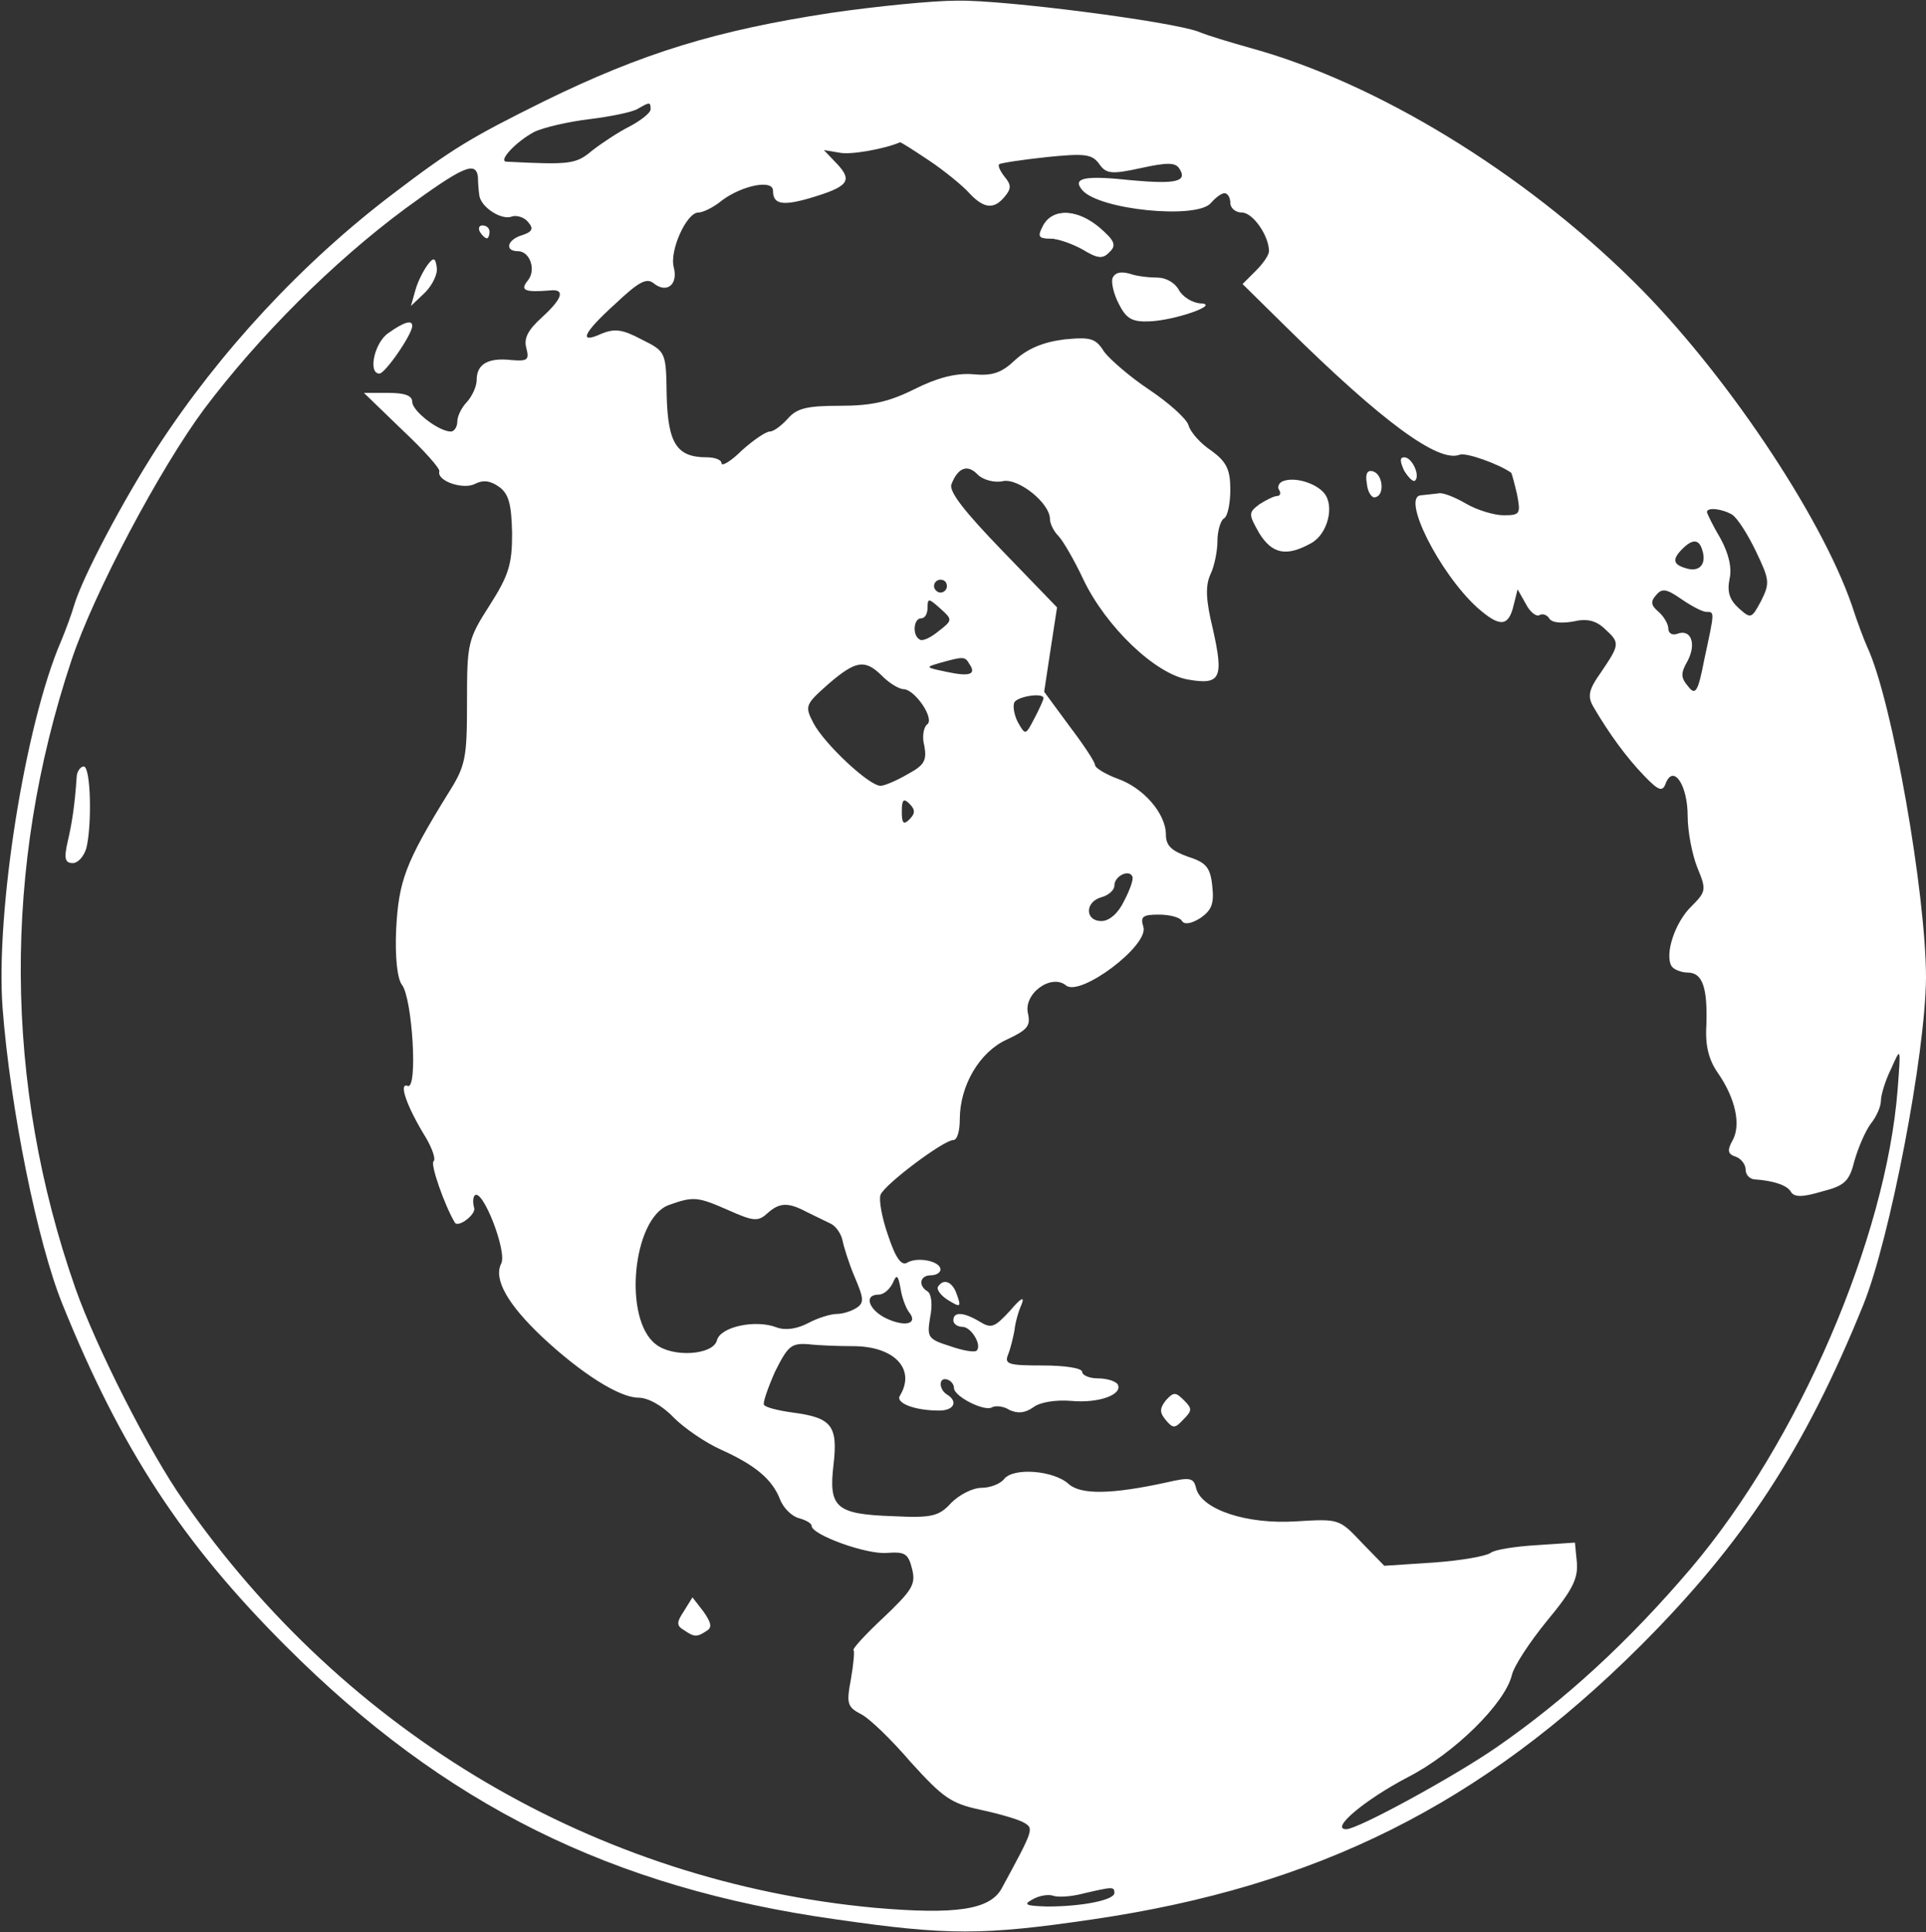 <!--?xml version="1.0" standalone="no"?--><svg xmlns="http://www.w3.org/2000/svg" width="299pt" height="300pt" viewBox="0 0 299 300" preserveAspectRatio="xMidYMid meet">
<rect x="0" y="0" width="299" height="300" fill="#333333" stroke="none"/>
<g transform="translate(0,300) scale(0.1,-0.1)" fill="#080808" stroke="none">
<path d="M1290 2980 c-177 -27 -292 -62 -445 -137 -115 -57 -143 -74 -235
-144 -141 -107 -269 -245 -366 -394 -53 -82 -116 -201 -129 -245 -4 -14 -13
-38 -20 -55 -56 -129 -102 -420 -91 -570 12 -156 54 -364 93 -460 91 -225 186
-370 347 -531 246 -246 505 -375 854 -424 173 -25 228 -25 398 0 349 51 604
179 850 424 161 161 256 306 347 531 41 102 96 387 97 507 0 129 -52 429 -91
513 -5 11 -16 40 -24 65 -49 142 -201 367 -339 503 -172 170 -398 308 -593
362 -32 9 -69 20 -83 26 -44 16 -299 49 -373 48 -40 0 -128 -9 -197 -19z
m-280 -150 c0 -5 -15 -17 -32 -26 -18 -9 -45 -27 -59 -38 -25 -21 -34 -22
-133 -17 -13 1 15 31 43 46 14 7 53 16 86 20 33 4 67 11 75 16 19 11 20 11 20
-1z m432 -79 c24 -16 52 -39 62 -50 23 -25 39 -27 56 -6 10 12 10 18 0 30 -7
9 -11 17 -9 20 3 2 36 7 73 11 59 6 71 5 82 -10 11 -16 19 -17 65 -7 41 9 54
9 60 -1 13 -20 -6 -24 -73 -18 -74 8 -94 4 -78 -15 26 -31 179 -46 200 -20 7
8 16 15 21 15 5 0 9 -7 9 -15 0 -8 8 -15 18 -15 17 0 42 -36 42 -60 0 -6 -9
-19 -20 -30 l-21 -21 68 -67 c148 -146 236 -211 269 -198 10 4 62 -15 80 -28
1 -1 5 -16 9 -33 6 -31 5 -33 -21 -33 -14 0 -41 8 -58 18 -17 10 -37 18 -43
16 -7 -1 -19 -2 -27 -3 -31 -2 28 -120 87 -174 35 -31 49 -31 57 4 l6 24 13
-23 c6 -12 16 -20 21 -17 5 3 12 0 15 -5 4 -7 19 -8 37 -5 21 5 35 2 49 -11
24 -22 24 -24 -5 -67 -20 -28 -22 -38 -12 -55 24 -41 51 -78 78 -106 23 -24
29 -26 34 -12 12 30 34 -3 34 -51 0 -24 7 -60 15 -80 14 -34 14 -37 -9 -60
-26 -25 -42 -75 -31 -93 3 -5 15 -10 25 -10 23 0 31 -23 29 -82 -2 -32 4 -54
18 -74 27 -39 36 -80 23 -104 -9 -16 -8 -22 5 -26 8 -3 15 -12 15 -20 0 -8 6
-14 13 -15 30 -2 51 -9 57 -19 5 -9 18 -9 48 0 36 9 43 16 51 48 6 21 17 46
25 57 9 11 16 27 16 36 0 9 7 32 16 50 15 34 15 34 10 -32 -18 -232 -154 -547
-321 -744 -98 -115 -195 -204 -302 -278 -65 -45 -215 -127 -233 -127 -26 0 29
46 96 81 72 37 150 114 161 158 3 14 28 52 55 85 39 47 48 65 46 90 l-3 31
-60 -4 c-33 -2 -65 -7 -71 -12 -7 -5 -46 -12 -89 -15 l-76 -5 -35 36 c-35 37
-35 37 -102 33 -76 -5 -146 18 -155 51 -4 17 -9 18 -48 9 -83 -18 -131 -19
-150 -2 -23 21 -85 26 -100 8 -6 -8 -22 -14 -36 -14 -13 0 -34 -11 -46 -23
-19 -21 -30 -24 -90 -21 -89 3 -101 13 -93 80 7 61 -3 73 -64 81 -22 3 -42 8
-44 12 -2 3 6 26 17 51 20 40 25 45 52 43 17 -2 48 -3 69 -3 65 0 98 -36 73
-77 -7 -11 22 -23 61 -23 23 0 30 14 12 25 -13 8 -13 28 1 23 6 -2 10 -8 10
-13 0 -13 47 -37 59 -30 5 3 18 2 27 -4 13 -6 24 -5 37 4 10 8 35 12 59 10 43
-4 81 10 72 26 -4 5 -17 9 -31 9 -13 0 -24 5 -24 10 0 6 -27 10 -61 10 -54 0
-60 2 -54 17 4 10 8 27 10 38 1 11 6 29 11 40 5 13 -1 10 -18 -10 -24 -26 -29
-28 -47 -17 -25 15 -41 16 -41 2 0 -5 6 -10 14 -10 14 0 31 -29 22 -37 -3 -3
-21 0 -41 7 -35 11 -36 14 -31 45 4 19 2 36 -4 40 -15 9 -12 25 5 25 8 0 15 4
15 9 0 13 -35 20 -51 11 -9 -6 -18 5 -30 41 -10 28 -15 57 -12 64 6 16 98 85
113 85 6 0 10 14 10 32 0 53 31 105 73 124 32 15 37 21 33 40 -8 31 36 63 59
44 22 -18 129 62 120 91 -5 16 -1 19 24 19 16 0 33 -4 36 -10 4 -6 15 -4 29 5
17 12 21 22 18 49 -3 30 -10 37 -38 46 -25 9 -34 17 -34 34 0 33 -35 73 -75
87 -19 7 -35 17 -35 21 0 5 -18 32 -40 61 l-39 53 10 66 10 65 -85 88 c-59 61
-83 92 -79 103 10 26 25 32 41 15 8 -8 26 -13 39 -10 24 5 73 -34 73 -59 0 -7
6 -19 13 -26 7 -7 25 -38 39 -68 35 -73 111 -146 162 -155 51 -9 56 2 39 78
-11 45 -12 67 -4 85 6 12 11 36 11 52 0 16 5 32 10 35 6 3 10 24 10 45 0 31
-6 43 -29 60 -17 11 -33 29 -36 40 -3 10 -31 35 -61 55 -30 20 -61 47 -70 59
-13 21 -21 23 -62 19 -32 -4 -56 -14 -75 -31 -22 -21 -36 -26 -67 -23 -27 2
-56 -6 -90 -23 -40 -20 -67 -26 -116 -26 -52 0 -67 -4 -81 -20 -10 -11 -22
-20 -28 -20 -6 0 -25 -13 -43 -29 -17 -17 -32 -26 -32 -20 0 5 -10 9 -23 9
-46 0 -60 21 -62 95 -1 69 -1 69 -39 88 -30 16 -42 17 -62 9 -37 -17 -29 1 22
47 36 34 48 40 59 31 20 -16 38 -2 31 25 -7 26 20 85 38 85 7 0 24 8 37 19 31
23 79 33 79 15 0 -21 14 -24 56 -12 61 18 68 27 44 53 l-21 22 24 -4 c17 -4
71 6 94 16 1 1 21 -12 45 -28z m-700 -26 c0 -8 1 -21 2 -27 1 -19 35 -41 51
-34 7 2 19 -1 25 -9 9 -10 6 -15 -9 -20 -24 -7 -28 -25 -7 -25 19 0 29 -30 15
-46 -12 -15 -4 -18 34 -15 25 3 21 -12 -12 -42 -21 -19 -28 -32 -24 -47 5 -19
2 -21 -23 -19 -36 4 -54 -6 -54 -31 0 -10 -7 -25 -15 -34 -8 -8 -15 -22 -15
-30 0 -9 -5 -16 -10 -16 -19 0 -60 32 -60 46 0 10 -12 14 -37 14 l-38 0 60
-58 c33 -31 59 -60 57 -64 -4 -15 38 -29 56 -19 12 6 23 5 37 -5 15 -11 19
-27 20 -72 0 -48 -5 -65 -35 -112 -34 -53 -35 -59 -35 -150 0 -88 -2 -99 -30
-143 -66 -107 -76 -135 -80 -210 -2 -44 2 -77 9 -86 16 -20 25 -163 9 -157
-15 6 -1 -33 28 -80 10 -17 16 -34 12 -37 -5 -5 17 -68 33 -95 5 -9 34 13 30
23 -2 7 -2 16 1 19 12 12 51 -88 41 -106 -12 -24 10 -63 64 -114 61 -57 120
-94 149 -94 15 0 37 -12 55 -31 16 -16 49 -39 74 -50 53 -24 79 -46 91 -77 5
-13 18 -26 29 -29 11 -3 20 -8 20 -12 0 -14 86 -45 117 -42 28 2 33 -1 39 -25
6 -24 0 -33 -44 -75 -28 -26 -49 -49 -47 -51 2 -1 0 -22 -4 -45 -7 -37 -6 -43
15 -54 13 -6 48 -40 78 -75 50 -55 62 -64 109 -74 28 -6 59 -15 67 -20 15 -9
15 -10 -35 -102 -18 -33 -71 -41 -197 -30 -431 40 -821 269 -1073 632 -53 75
-136 239 -168 330 -111 317 -113 654 -6 975 35 105 137 297 206 390 85 113
200 228 312 311 89 65 110 75 113 49z m1947 -524 c8 -5 24 -30 37 -57 21 -44
22 -49 8 -77 -15 -28 -16 -28 -35 -11 -14 13 -18 25 -14 45 4 17 -1 39 -14 63
-12 20 -21 39 -21 41 0 8 24 5 39 -4z m-47 -53 c8 -22 -2 -36 -22 -31 -23 6
-25 14 -8 31 15 15 25 15 30 0z m-1172 -58 c0 -5 -4 -10 -10 -10 -5 0 -10 5
-10 10 0 6 5 10 10 10 6 0 10 -4 10 -10z m1179 -40 c13 0 13 1 -3 -73 -10 -52
-14 -57 -25 -43 -12 14 -12 21 -1 40 14 27 5 50 -16 42 -8 -3 -14 1 -14 8 0 7
-7 19 -15 26 -12 10 -13 16 -4 26 9 11 16 10 39 -6 16 -11 33 -20 39 -20z
m-1192 -30 c-12 -10 -25 -16 -29 -13 -12 6 -10 33 2 33 6 0 10 7 10 17 0 15 2
14 20 -2 19 -17 19 -18 -3 -35z m48 -51 c11 -16 1 -20 -36 -12 -33 7 -33 7 -9
14 36 10 38 10 45 -2z m-135 -19 c11 -11 26 -20 33 -20 18 -1 49 -47 36 -55
-5 -4 -8 -19 -4 -33 4 -23 0 -30 -26 -44 -17 -10 -36 -18 -42 -18 -18 0 -87
65 -104 97 -14 27 -13 29 23 61 43 37 57 39 84 12z m250 -34 c0 -2 -6 -16 -14
-31 -14 -27 -14 -27 -26 -6 -6 12 -8 26 -5 31 6 9 45 15 45 6z m-208 -188 c-9
-9 -12 -7 -12 12 0 19 3 21 12 12 9 -9 9 -15 0 -24z m333 -127 c-9 -19 -23
-31 -35 -31 -26 0 -26 30 0 37 11 3 20 11 20 18 0 15 23 26 28 14 2 -4 -4 -21
-13 -38z m-614 -480 c38 -17 46 -18 60 -5 19 17 32 18 62 2 12 -6 29 -14 37
-18 8 -4 16 -16 18 -26 2 -10 10 -36 19 -57 14 -33 15 -40 2 -48 -8 -5 -21 -9
-30 -9 -9 0 -29 -6 -44 -14 -17 -9 -35 -12 -49 -7 -33 13 -88 1 -93 -20 -6
-23 -69 -27 -95 -6 -51 39 -36 195 20 216 39 14 45 13 93 -8z m280 -158 c15
-18 -5 -24 -35 -10 -27 13 -36 37 -12 37 8 0 17 8 22 18 6 14 8 13 12 -8 2
-14 8 -30 13 -37z m319 -902 c0 -11 -50 -21 -104 -21 -34 1 -38 3 -23 11 10 6
24 8 31 6 7 -3 28 -2 47 3 47 11 49 11 49 1z" id="node1" class="node" style="position: relative; display: inline; fill: rgb(255, 255, 255);" fill="#ffffff"></path>
<path d="M1620 2650 c-9 -17 -8 -20 11 -20 11 0 34 -8 50 -17 23 -14 31 -15
41 -4 11 10 8 17 -15 37 -34 29 -72 31 -87 4z" id="node2" class="node" style="position: relative; display: inline; stroke: rgb(255, 255, 255); fill: rgb(255, 255, 255);" stroke="#ffffff" fill="#ffffff"></path>
<path d="M1727 2568 c-2 -7 2 -25 10 -40 11 -22 20 -28 46 -27 40 1 114 27 80
28 -12 1 -27 10 -33 21 -6 11 -20 19 -33 19 -12 0 -32 2 -43 6 -14 4 -23 2
-27 -7z" id="node3" class="node" style="position: relative; fill: rgb(255, 255, 255);" fill="#ffffff"></path>
<path d="M2180 2269 c7 -11 14 -18 17 -15 8 8 -5 36 -17 36 -7 0 -7 -6 0 -21z" id="node4" class="node" style="position: relative; fill: rgb(255, 255, 255);" fill="#ffffff"></path>
<path d="M2122 2249 c1 -13 8 -23 13 -21 15 3 12 35 -3 40 -9 3 -13 -3 -10
-19z" id="node5" class="node" style="position: relative; fill: rgb(255, 255, 255);" fill="#ffffff"></path>
<path d="M1992 2253 c-6 -2 -10 -9 -6 -14 3 -5 1 -9 -3 -9 -5 0 -17 -6 -28
-13 -17 -13 -17 -15 0 -45 20 -32 42 -37 81 -15 25 14 36 57 20 77 -13 16 -46
26 -64 19z" id="node6" class="node" style="position: relative; fill: rgb(255, 255, 255);" fill="#ffffff"></path>
<path d="M1456 1002 c-2 -4 4 -13 15 -20 21 -13 22 -12 13 12 -7 17 -20 21
-28 8z" id="node7" class="node" style="position: relative; fill: rgb(255, 255, 255);" fill="#ffffff"></path>
<path d="M1810 826 c-10 -13 -10 -19 0 -31 11 -13 14 -13 27 1 14 14 14 17 1
30 -13 13 -16 13 -28 0z" id="node8" class="node" style="position: relative; fill: rgb(255, 255, 255);" fill="#ffffff"></path>
<path d="M745 2640 c3 -5 8 -10 11 -10 2 0 4 5 4 10 0 6 -5 10 -11 10 -5 0 -7
-4 -4 -10z" id="node9" class="node" style="position: relative; fill: rgb(255, 255, 255);" fill="#ffffff"></path>
<path d="M664 2589 c-6 -8 -15 -25 -19 -39 l-7 -25 22 21 c12 12 20 30 18 39
-2 15 -5 16 -14 4z" id="node10" class="node" style="position: relative; fill: rgb(255, 255, 255);" fill="#ffffff"></path>
<path d="M603 2483 c-22 -15 -32 -63 -14 -63 9 0 51 61 51 74 0 10 -13 6 -37
-11z" id="node11" class="node" style="position: relative; fill: rgb(255, 255, 255);" fill="#ffffff"></path>
<path d="M119 1793 c-3 -43 -7 -70 -14 -100 -6 -26 -4 -33 8 -33 8 0 17 10 21
23 9 36 7 127 -4 127 -5 0 -11 -8 -11 -17z" id="node12" class="node" style="position: relative; fill: rgb(255, 255, 255);" fill="#ffffff"></path>
<path d="M1062 499 c-12 -18 -12 -23 0 -30 16 -11 20 -11 35 -1 9 5 7 13 -5
30 l-17 22 -13 -21z" id="node13" class="node" style="position: relative; display: inline; fill: rgb(255, 255, 255);" fill="#ffffff"></path>
</g>
<g transform="translate(0,300) scale(0.1,-0.1)" fill="#A0A0A0" stroke="none">


<path d="M990 2831 c-8 -5 -42 -12 -75 -16 -33 -4 -72 -13 -86 -20 -28 -15
-56 -45 -43 -46 99 -5 108 -4 133 17 14 11 41 29 59 38 17 9 32 21 32 26 0 12
-1 12 -20 1z" id="node16" class="node" style="position: relative; display: none; fill: rgb(255, 255, 255);" fill="#ffffff"></path>
<path d="M1361 2768 c-19 -5 -46 -8 -58 -5 l-24 4 21 -22 c24 -26 17 -35 -44
-53 -42 -12 -56 -9 -56 12 0 18 -48 8 -79 -15 -13 -11 -30 -19 -37 -19 -18 0
-45 -59 -38 -85 7 -27 -11 -41 -31 -25 -11 9 -23 3 -59 -31 -51 -46 -59 -64
-22 -47 20 8 32 7 62 -9 38 -19 38 -19 39 -88 2 -74 16 -95 62 -95 13 0 23 -4
23 -9 0 -6 15 3 32 20 18 16 37 29 43 29 6 0 18 9 28 20 14 16 29 20 81 20 49
0 76 6 116 26 34 17 63 25 90 23 31 -3 45 2 67 23 19 17 43 27 75 31 41 4 49
2 62 -19 9 -12 40 -39 70 -59 30 -20 58 -45 61 -55 3 -11 19 -29 36 -40 23
-17 29 -29 29 -60 0 -21 -4 -42 -10 -45 -5 -3 -10 -19 -10 -35 0 -16 -5 -40
-11 -52 -8 -18 -7 -40 4 -85 17 -76 12 -87 -39 -78 -51 9 -127 82 -162 155
-14 30 -32 61 -39 68 -7 7 -13 19 -13 26 0 25 -49 64 -73 59 -13 -3 -31 2 -39
10 -16 17 -31 11 -41 -15 -4 -11 20 -42 79 -103 l85 -88 -10 -65 -10 -66 39
-53 c22 -29 40 -56 40 -61 0 -4 16 -14 35 -21 40 -14 75 -54 75 -87 0 -17 9
-25 34 -34 28 -9 35 -16 38 -46 3 -27 -1 -37 -18 -49 -14 -9 -25 -11 -29 -5
-3 6 -20 10 -36 10 -25 0 -29 -3 -24 -19 9 -29 -98 -109 -120 -91 -23 19 -67
-13 -59 -44 4 -19 -1 -25 -33 -40 -42 -19 -73 -71 -73 -124 0 -18 -4 -32 -10
-32 -15 0 -107 -69 -113 -85 -3 -7 2 -36 12 -64 12 -36 21 -47 30 -41 16 9 51
2 51 -11 0 -5 -7 -9 -15 -9 -17 0 -20 -16 -5 -25 6 -4 8 -21 4 -40 -5 -31 -4
-34 31 -45 20 -7 38 -10 41 -7 9 8 -8 37 -22 37 -8 0 -14 5 -14 10 0 14 16 13
41 -2 18 -11 23 -9 47 17 17 20 23 23 18 10 -5 -11 -10 -29 -11 -40 -2 -11 -6
-28 -10 -38 -6 -15 0 -17 54 -17 34 0 61 -4 61 -10 0 -5 11 -10 24 -10 14 0
27 -4 31 -9 9 -16 -29 -30 -72 -26 -24 2 -49 -2 -59 -10 -13 -9 -24 -10 -37
-4 -9 6 -22 7 -27 4 -12 -7 -59 17 -59 30 0 5 -4 11 -10 13 -14 5 -14 -15 -1
-23 18 -11 11 -25 -12 -25 -39 0 -68 12 -61 23 25 41 -8 77 -73 77 -21 0 -52
1 -69 3 -27 2 -32 -3 -52 -43 -11 -25 -19 -48 -17 -51 2 -4 22 -9 44 -12 61
-8 71 -20 64 -81 -8 -67 4 -77 93 -80 60 -3 71 0 90 21 12 12 33 23 46 23 14
0 30 6 36 14 15 18 77 13 100 -8 19 -17 67 -16 150 2 39 9 44 8 48 -9 9 -33
79 -56 155 -51 67 4 67 4 102 -33 l35 -36 76 5 c43 3 82 10 89 15 6 5 38 10
71 12 l60 4 3 -31 c2 -25 -7 -43 -46 -90 -27 -33 -52 -71 -55 -85 -11 -44 -89
-121 -161 -158 -67 -35 -122 -81 -96 -81 18 0 168 82 233 127 107 74 204 163
302 278 167 197 303 512 321 744 5 66 5 66 -10 32 -9 -18 -16 -41 -16 -50 0
-9 -7 -25 -16 -36 -8 -11 -19 -36 -25 -57 -8 -32 -15 -39 -51 -48 -30 -9 -43
-9 -48 0 -6 10 -27 17 -57 19 -7 1 -13 7 -13 15 0 8 -7 17 -15 20 -13 4 -14
10 -5 26 13 24 4 65 -23 104 -14 20 -20 42 -18 74 2 59 -6 82 -29 82 -10 0
-22 5 -25 10 -11 18 5 68 31 93 23 23 23 26 9 60 -8 20 -15 56 -15 80 0 48
-22 81 -34 51 -5 -14 -11 -12 -34 12 -27 28 -54 65 -78 106 -10 17 -8 27 12
55 29 43 29 45 5 67 -14 13 -28 16 -49 11 -18 -3 -33 -2 -37 5 -3 5 -10 8 -15
5 -5 -3 -15 5 -21 17 l-13 23 -6 -24 c-8 -35 -22 -35 -57 -4 -59 54 -118 172
-87 174 8 1 20 2 27 3 6 2 26 -6 43 -16 17 -10 44 -18 58 -18 26 0 27 2 21 33
-4 17 -8 32 -9 33 -18 13 -70 32 -80 28 -33 -13 -121 52 -269 198 l-68 67 21
21 c11 11 20 24 20 30 0 24 -25 60 -42 60 -10 0 -18 7 -18 15 0 8 -4 15 -9 15
-5 0 -14 -7 -21 -15 -21 -26 -174 -11 -200 20 -16 19 4 23 78 15 67 -6 86 -2
73 18 -6 10 -19 10 -60 1 -46 -10 -54 -9 -65 7 -11 15 -23 16 -82 10 -37 -4
-70 -9 -73 -11 -2 -3 2 -11 9 -20 10 -12 10 -18 0 -30 -17 -21 -33 -19 -56 6
-16 18 -102 80 -107 78 -1 0 -18 -5 -36 -11z m346 -122 c23 -20 26 -27 15 -37
-10 -11 -18 -10 -41 4 -16 9 -39 17 -50 17 -19 0 -20 3 -11 20 15 27 53 25 87
-4z m90 -77 c13 0 27 -8 33 -19 6 -11 21 -20 33 -21 34 -1 -40 -27 -80 -28
-26 -1 -35 5 -46 27 -19 35 -11 56 17 47 11 -4 31 -6 43 -6z m400 -294 c9 -25
-4 -29 -17 -6 -7 15 -7 21 0 21 6 0 13 -7 17 -15z m-52 -28 c0 -26 -20 -25
-23 2 -3 16 1 22 10 19 7 -3 13 -12 13 -21z m-89 -13 c16 -20 5 -63 -20 -77
-39 -22 -61 -17 -81 15 -17 30 -17 32 0 45 11 7 23 13 28 13 4 0 6 4 3 9 -16
25 50 20 70 -5z m-572 -1240 c9 -24 8 -25 -13 -12 -11 7 -17 16 -15 20 8 13
21 9 28 -8z m353 -198 c-13 -14 -16 -14 -27 -1 -10 12 -10 18 0 31 12 13 15
13 28 0 13 -13 13 -16 -1 -30z" id="node17" class="node" style="position: relative; display: none;"></path>
<path d="M629 2676 c-339 -251 -554 -633 -591 -1050 -25 -284 27 -549 157
-801 229 -446 666 -741 1163 -787 126 -11 179 -3 197 30 50 92 50 93 35 102
-8 5 -39 14 -67 20 -47 10 -59 19 -109 74 -30 35 -65 69 -78 75 -21 11 -22 17
-15 54 4 23 6 44 4 45 -2 2 19 25 47 51 44 42 50 51 44 75 -6 24 -11 27 -39
25 -31 -3 -117 28 -117 42 0 4 -9 9 -20 12 -11 3 -24 16 -29 29 -12 31 -38 53
-91 77 -25 11 -58 34 -74 50 -18 19 -40 31 -55 31 -29 0 -88 37 -149 94 -54
51 -76 90 -64 114 10 18 -29 118 -41 106 -3 -3 -3 -12 -1 -19 4 -10 -25 -32
-30 -23 -16 27 -38 90 -33 95 4 3 -2 20 -12 37 -29 47 -43 86 -28 80 16 -6 7
137 -9 157 -7 9 -11 42 -9 86 4 75 14 103 80 210 28 44 30 55 30 143 0 91 1
97 35 150 30 47 35 64 35 112 -1 45 -5 61 -20 72 -14 10 -25 11 -37 5 -18 -10
-60 4 -56 19 2 4 -24 33 -57 64 l-60 58 38 0 c25 0 37 -4 37 -14 0 -14 41 -46
60 -46 5 0 10 7 10 16 0 8 7 22 15 30 8 9 15 24 15 34 0 25 18 35 54 31 25 -2
28 0 23 19 -4 15 3 28 24 47 33 30 37 45 12 42 -38 -3 -46 0 -34 15 14 16 4
46 -15 46 -21 0 -17 18 7 25 15 5 18 10 9 20 -6 8 -18 11 -25 9 -16 -7 -50 15
-51 34 -3 37 -5 42 -16 42 -7 0 -52 -29 -99 -64z m131 -36 c0 -5 -2 -10 -4
-10 -3 0 -8 5 -11 10 -3 6 -1 10 4 10 6 0 11 -4 11 -10z m-100 -94 l-22 -21 7
25 c4 14 13 31 19 39 9 12 12 11 14 -4 2 -9 -6 -27 -18 -39z m-20 -52 c0 -13
-42 -74 -51 -74 -18 0 -8 48 14 63 24 17 37 21 37 11z m-500 -736 c0 -68 -9
-98 -27 -98 -12 0 -14 7 -8 33 7 30 11 57 14 100 0 9 6 17 11 17 6 0 10 -24
10 -52z m957 -1290 c-15 -10 -19 -10 -35 1 -12 7 -12 12 0 30 l13 21 17 -22
c12 -17 14 -25 5 -30z" id="node18" class="node" style="position: relative; display: none;"></path>
<path d="M2650 2205 c0 -2 9 -21 21 -41 13 -24 18 -46 14 -63 -4 -20 0 -32 14
-45 19 -17 20 -17 35 11 14 28 13 33 -8 77 -13 27 -29 52 -37 57 -15 9 -39 12
-39 4z" id="node19" class="node" style="position: relative; display: none;"></path>
<path d="M2612 2148 c-17 -17 -15 -25 8 -31 20 -5 30 9 22 31 -5 15 -15 15
-30 0z" id="node20" class="node" style="position: relative; display: none;"></path>
<path d="M1450 2090 c0 -5 5 -10 10 -10 6 0 10 5 10 10 0 6 -4 10 -10 10 -5 0
-10 -4 -10 -10z" id="node21" class="node" style="position: relative; display: none;"></path>
<path d="M2571 2076 c-9 -10 -8 -16 4 -26 8 -7 15 -19 15 -26 0 -7 6 -11 14
-8 21 8 30 -15 16 -42 -11 -19 -11 -26 1 -40 11 -14 15 -9 25 43 16 74 16 73
3 73 -6 0 -23 9 -39 20 -23 16 -30 17 -39 6z" id="node22" class="node" style="position: relative; display: none;"></path>
<path d="M1440 2057 c0 -10 -4 -17 -10 -17 -12 0 -14 -27 -2 -33 4 -3 17 3 29
13 22 17 22 18 3 35 -18 16 -20 17 -20 2z" id="node23" class="node" style="position: relative; display: none;"></path>
<path d="M1460 1971 c-24 -7 -24 -7 9 -14 37 -8 47 -4 36 12 -7 12 -9 12 -45
2z" id="node24" class="node" style="position: relative; display: none;"></path>
<path d="M1286 1938 c-36 -32 -37 -34 -23 -61 17 -32 86 -97 104 -97 6 0 25 8
42 18 26 14 30 21 26 44 -4 14 -1 29 4 33 13 8 -18 54 -36 55 -7 0 -22 9 -33
20 -27 27 -41 25 -84 -12z" id="node25" class="node" style="position: relative; display: none;"></path>
<path d="M1575 1910 c-3 -5 -1 -19 5 -31 12 -21 12 -21 26 6 8 15 14 29 14 31
0 9 -39 3 -45 -6z" id="node26" class="node" style="position: relative; display: none;"></path>
<path d="M1400 1740 c0 -19 3 -21 12 -12 9 9 9 15 0 24 -9 9 -12 7 -12 -12z" id="node27" class="node" style="position: relative; display: none;"></path>
<path d="M1743 1643 c-7 -3 -13 -11 -13 -18 0 -7 -9 -15 -20 -18 -26 -7 -26
-37 0 -37 12 0 26 12 35 31 18 33 17 48 -2 42z" id="node28" class="node" style="position: relative; display: none;"></path>


<path d="M1038 1129 c-56 -21 -71 -177 -20 -216 26 -21 89 -17 95 6 5 21 60
33 93 20 14 -5 32 -2 49 7 15 8 35 14 44 14 9 0 22 4 30 9 13 8 12 15 -2 48
-9 21 -17 47 -19 57 -2 10 -10 22 -18 26 -8 4 -25 12 -37 18 -30 16 -43 15
-62 -2 -14 -13 -22 -12 -60 5 -48 21 -54 22 -93 8z" id="node31" class="node" style="position: relative; display: none;"></path>
<path d="M1386 1008 c-5 -10 -14 -18 -22 -18 -24 0 -15 -24 12 -37 30 -14 50
-8 35 10 -5 7 -11 23 -13 37 -4 21 -6 22 -12 8z" id="node32" class="node" style="position: relative; display: none;"></path>
<path d="M1681 60 c-19 -5 -40 -6 -47 -3 -7 2 -21 0 -31 -6 -15 -8 -11 -10 23
-11 54 0 104 10 104 21 0 10 -2 10 -49 -1z" id="node33" class="node" style="position: relative; display: none;"></path>
</g>
</svg>